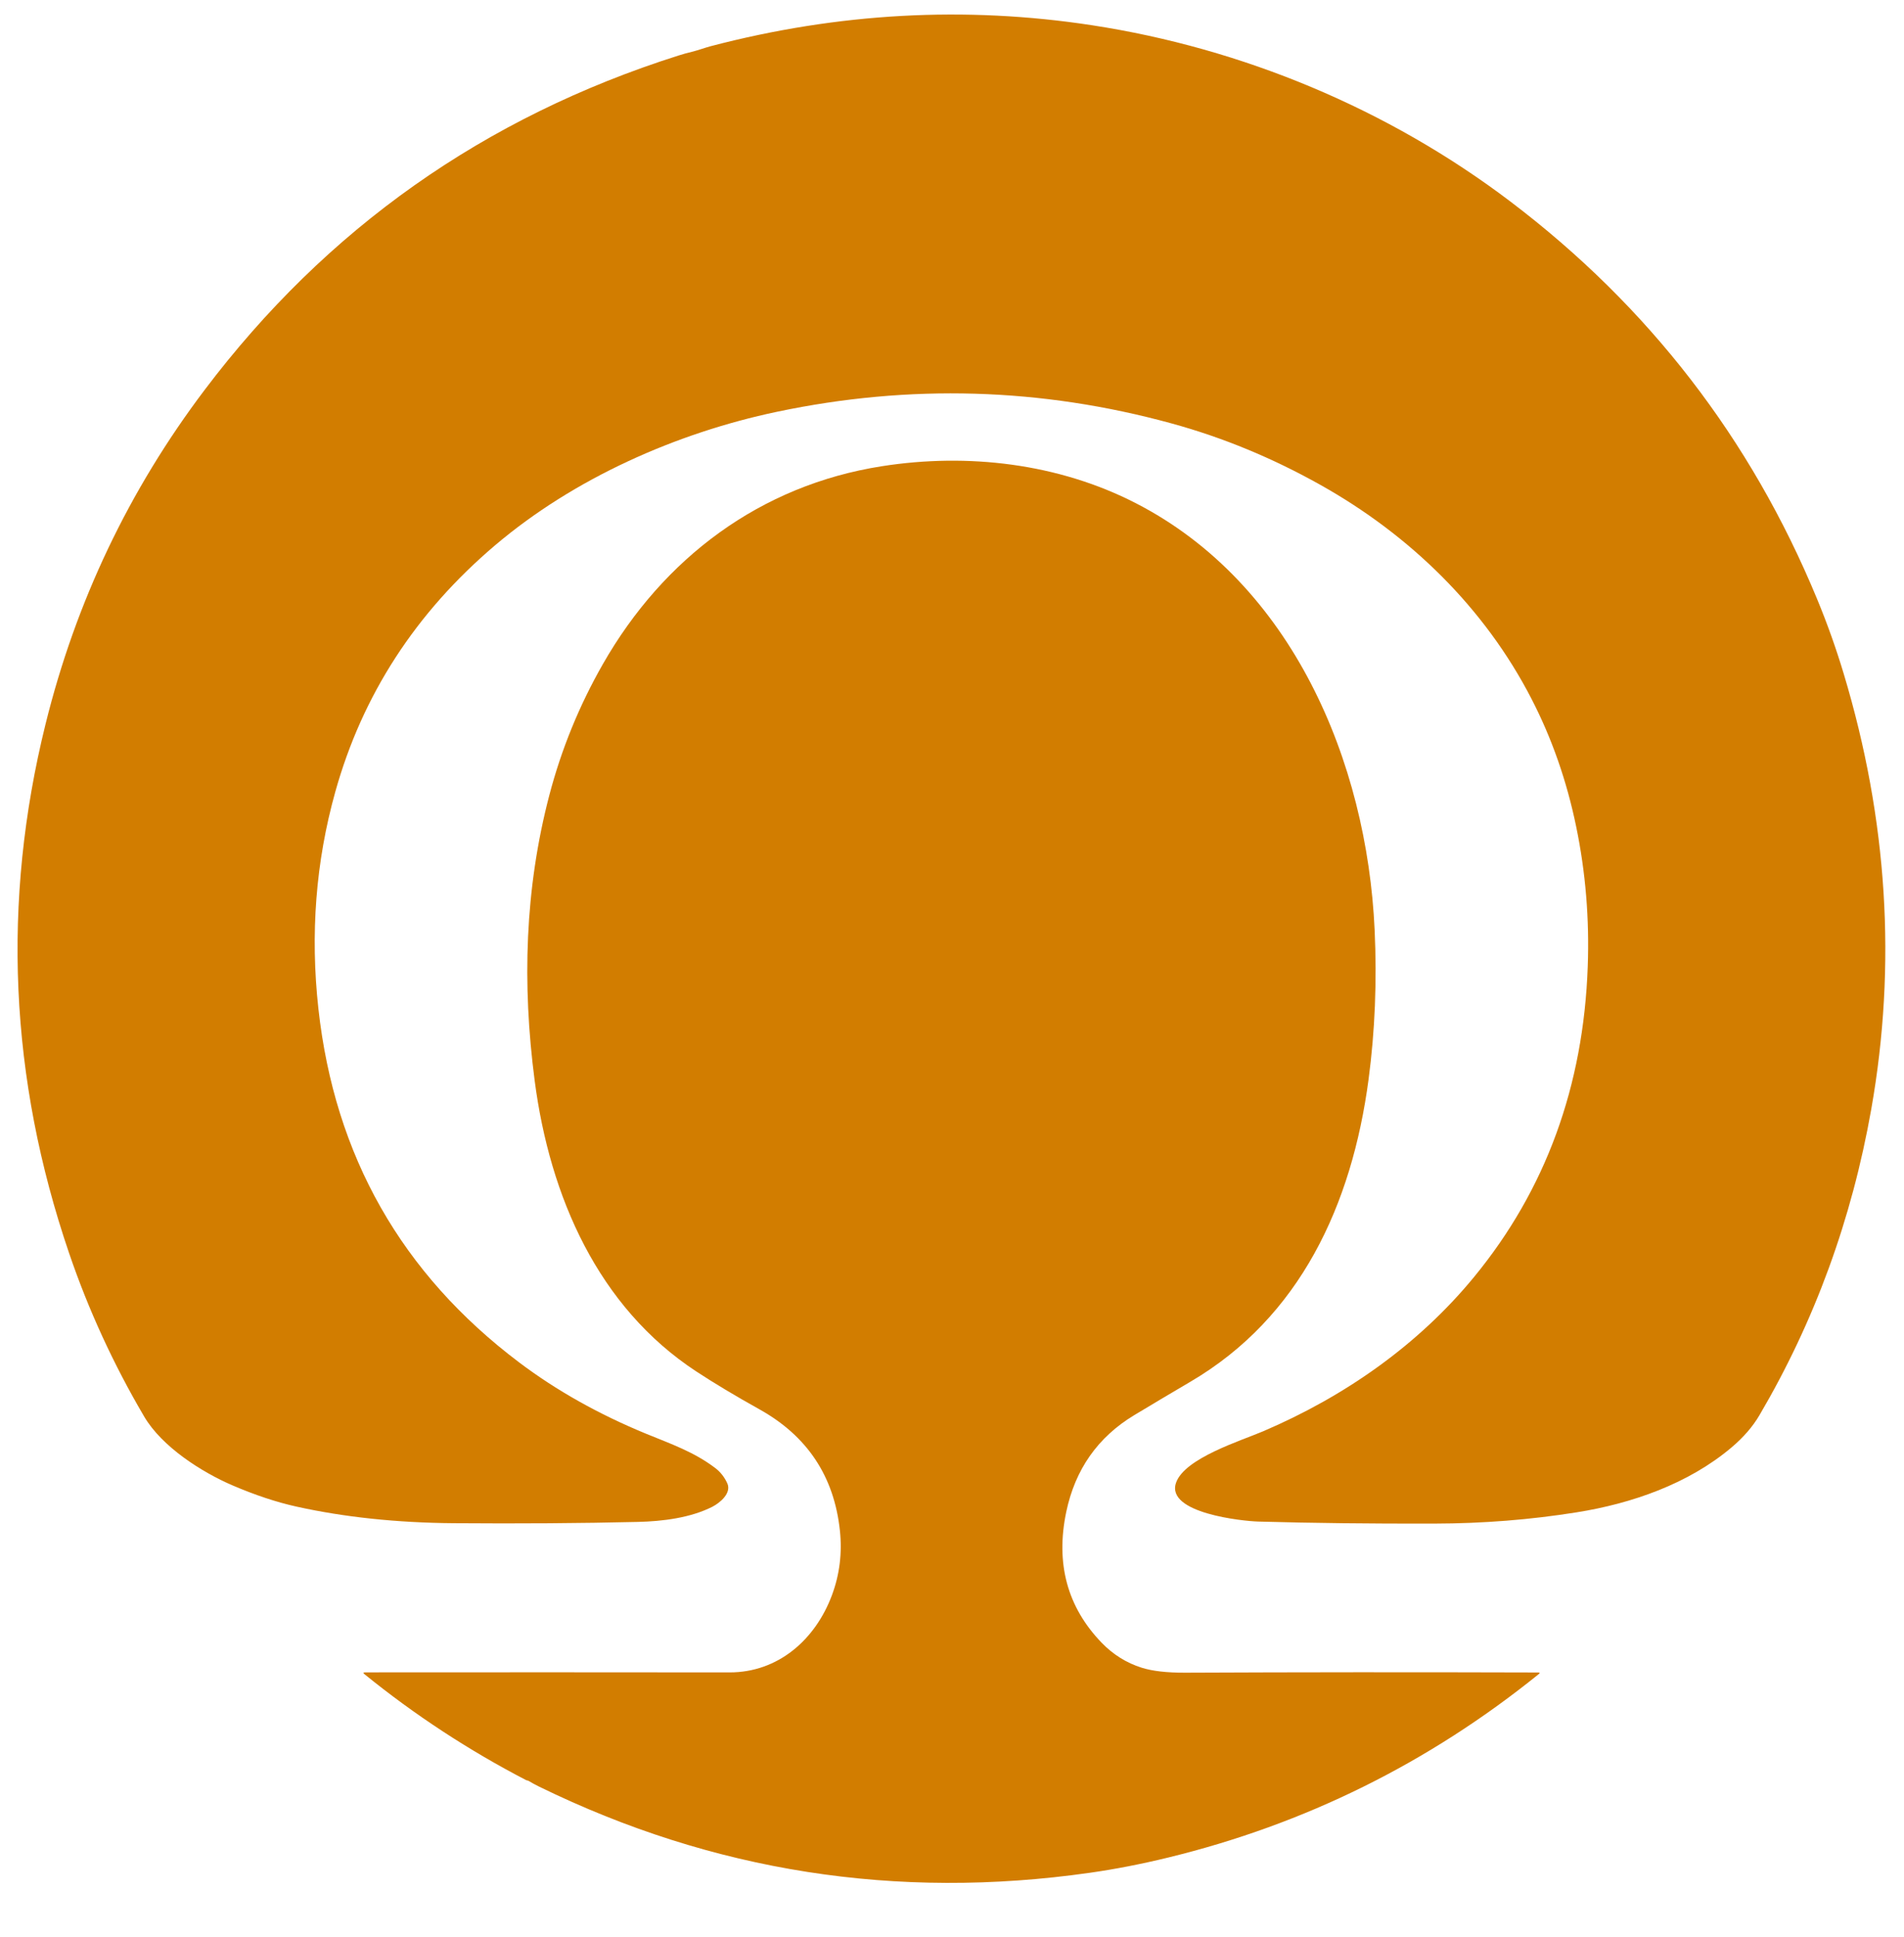 <?xml version="1.0" encoding="UTF-8" standalone="no"?>
<!DOCTYPE svg PUBLIC "-//W3C//DTD SVG 1.1//EN" "http://www.w3.org/Graphics/SVG/1.1/DTD/svg11.dtd">
<svg xmlns="http://www.w3.org/2000/svg" version="1.1" viewBox="0.00 0.00 477.00 485.00">
<g fill="#d27d00">
<path d="
  M 182.21 371.43
  C 183.32 373.88 180.33 376.33 178.47 377.28
  C 173.00 380.05 166.11 380.93 159.78 381.08
  Q 138.25 381.59 113.68 381.40
  Q 92.27 381.23 74.25 377.24
  Q 66.79 375.59 58.27 371.94
  C 50.50 368.60 40.57 362.27 36.11 354.68
  Q 24.58 335.06 17.34 313.87
  Q -5.14 248.07 11.42 181.27
  Q 22.81 135.29 51.26 97.64
  Q 97.06 37.03 169.93 13.92
  Q 171.58 13.39 173.33 12.97
  C 174.92 12.59 176.47 11.99 178.04 11.57
  Q 225.94 -0.97 273.57 6.32
  C 311.20 12.08 347.71 27.21 378.44 50.50
  Q 430.33 89.83 455.19 149.90
  Q 459.04 159.19 461.91 168.74
  Q 478.38 223.45 468.80 277.72
  Q 461.49 319.13 440.78 354.37
  Q 438.26 358.66 433.77 362.45
  C 422.99 371.55 408.81 376.48 394.99 378.68
  Q 377.59 381.46 359.35 381.50
  Q 335.31 381.56 315.22 380.99
  C 311.41 380.89 291.98 378.90 294.63 371.27
  C 296.77 365.11 310.94 360.74 316.44 358.39
  C 336.95 349.63 355.36 336.72 369.33 319.70
  Q 396.18 287.00 397.77 241.97
  Q 398.41 224.10 394.88 207.02
  Q 391.34 189.83 383.66 174.95
  C 371.95 152.25 353.30 134.02 330.81 121.42
  Q 312.72 111.28 293.46 106.01
  Q 244.50 92.61 194.64 103.11
  C 169.48 108.41 143.87 119.72 124.03 136.54
  Q 94.18 161.86 83.99 198.30
  Q 76.66 224.52 79.77 252.61
  Q 85.88 307.86 130.10 341.17
  Q 144.07 351.69 161.86 359.00
  C 168.10 361.56 173.90 363.56 179.19 367.59
  Q 181.14 369.07 182.21 371.43
  Z"
/>
<path d="
  M 132.36 445.89
  Q 132.28 445.84 132.19 445.83
  Q 131.98 445.82 131.80 445.73
  Q 110.21 434.52 91.31 419.21
  Q 90.75 418.75 91.47 418.75
  Q 138.08 418.71 182.76 418.76
  C 194.95 418.78 204.27 410.56 208.42 399.43
  Q 211.32 391.65 210.41 383.20
  Q 208.23 362.90 190.28 352.90
  Q 181.22 347.85 174.46 343.42
  C 149.88 327.31 137.75 299.69 133.95 270.60
  C 130.78 246.34 131.48 222.60 137.61 199.15
  Q 142.15 181.84 151.04 166.28
  C 166.19 139.76 190.46 121.51 220.92 116.74
  C 242.42 113.37 265.13 116.02 284.54 125.99
  C 323.75 146.13 342.44 190.76 344.38 232.82
  Q 345.27 252.14 342.86 270.27
  C 338.69 301.69 325.70 329.87 298.21 345.99
  Q 291.25 350.07 284.18 354.33
  Q 270.47 362.59 267.12 378.58
  Q 263.07 397.94 275.99 411.33
  Q 280.29 415.78 286.03 417.59
  Q 290.06 418.86 296.92 418.83
  Q 338.89 418.64 385.36 418.78
  Q 386.00 418.78 385.50 419.18
  Q 344.10 452.60 292.61 465.13
  Q 282.49 467.59 272.99 468.94
  Q 200.38 479.27 135.06 447.36
  Q 133.70 446.70 132.36 445.89
  Z"
/>
</g>
</svg>
